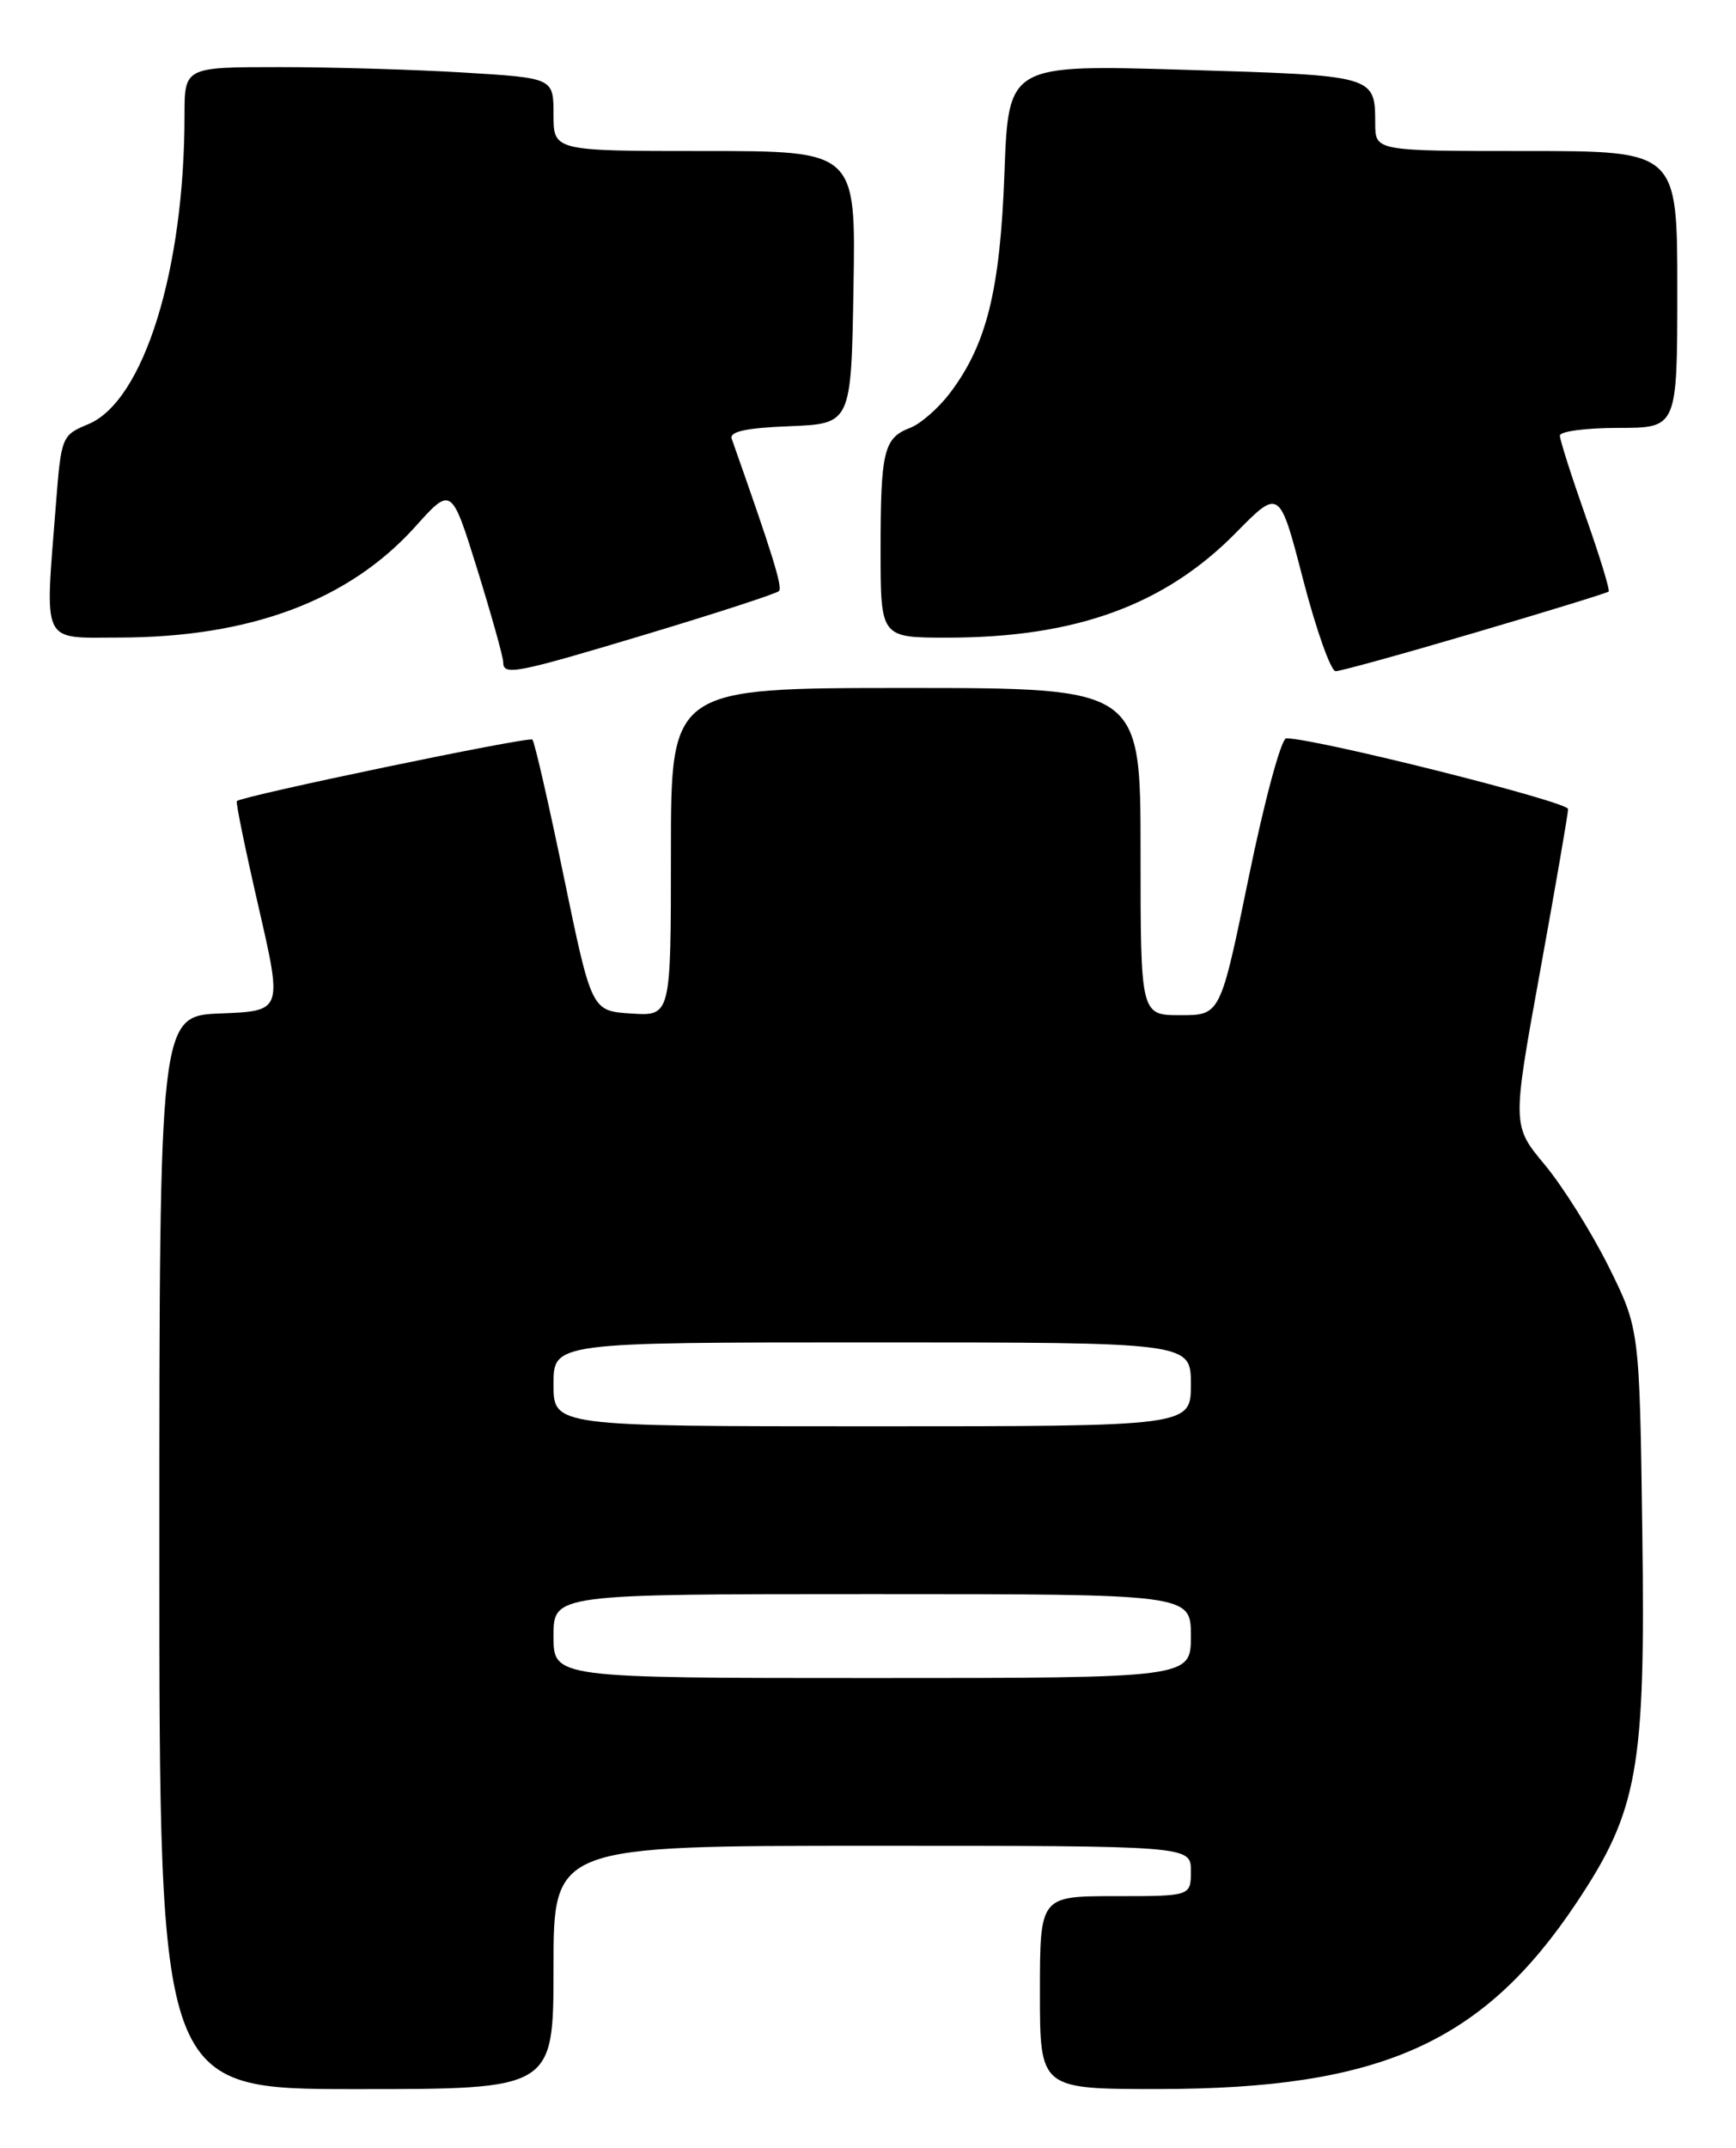 <?xml version="1.0" encoding="UTF-8" standalone="no"?>
<!DOCTYPE svg PUBLIC "-//W3C//DTD SVG 1.1//EN" "http://www.w3.org/Graphics/SVG/1.1/DTD/svg11.dtd" >
<svg xmlns="http://www.w3.org/2000/svg" xmlns:xlink="http://www.w3.org/1999/xlink" version="1.1" viewBox="0 0 207 256">
 <g >
 <path fill="currentColor"
d=" M 66.00 234.50 C 66.00 220.00 66.00 220.00 104.00 220.00 C 142.00 220.00 142.00 220.00 142.00 223.00 C 142.00 226.00 142.00 226.00 133.00 226.00 C 124.00 226.00 124.00 226.00 124.00 237.50 C 124.00 249.00 124.00 249.00 138.25 248.99 C 164.60 248.96 176.81 243.52 187.96 226.82 C 195.32 215.80 196.21 210.83 195.83 182.76 C 195.50 158.39 195.50 158.39 191.80 150.94 C 189.76 146.85 186.34 141.40 184.20 138.83 C 180.30 134.15 180.30 134.15 183.63 115.83 C 185.46 105.75 186.97 97.02 186.98 96.43 C 187.00 95.56 156.88 88.00 153.37 88.00 C 152.78 88.00 150.77 95.42 148.91 104.50 C 145.52 121.00 145.52 121.00 140.76 121.00 C 136.00 121.00 136.00 121.00 136.00 101.50 C 136.00 82.00 136.00 82.00 108.00 82.00 C 80.00 82.00 80.00 82.00 80.00 101.55 C 80.00 121.11 80.00 121.11 75.27 120.80 C 70.54 120.50 70.54 120.50 67.24 104.56 C 65.43 95.79 63.74 88.40 63.48 88.15 C 63.09 87.75 29.00 94.84 28.24 95.48 C 28.09 95.60 29.26 101.28 30.83 108.10 C 33.68 120.50 33.68 120.50 26.34 120.79 C 19.00 121.08 19.00 121.08 19.00 185.04 C 19.00 249.00 19.00 249.00 42.50 249.00 C 66.00 249.00 66.00 249.00 66.00 234.50 Z  M 77.42 75.49 C 85.62 73.02 92.58 70.75 92.88 70.45 C 93.34 69.99 92.10 66.02 87.25 52.30 C 86.95 51.44 88.97 51.00 94.16 50.80 C 101.50 50.50 101.50 50.50 101.77 34.25 C 102.05 18.00 102.05 18.00 84.02 18.00 C 66.00 18.00 66.00 18.00 66.00 13.65 C 66.00 9.30 66.00 9.30 55.34 8.65 C 49.48 8.29 39.58 8.00 33.34 8.00 C 22.00 8.00 22.00 8.00 22.00 13.78 C 22.00 32.16 17.13 47.80 10.54 50.55 C 7.35 51.88 7.30 52.01 6.66 60.20 C 5.34 77.08 4.82 76.00 14.25 75.99 C 29.89 75.96 41.61 71.56 49.52 62.77 C 53.83 57.97 53.83 57.97 56.92 67.89 C 58.61 73.35 60.00 78.30 60.00 78.91 C 60.00 80.58 61.39 80.31 77.42 75.49 Z  M 175.90 75.40 C 184.48 72.88 191.64 70.67 191.81 70.51 C 191.99 70.34 190.75 66.30 189.06 61.52 C 187.38 56.75 186.00 52.43 186.00 51.92 C 186.00 51.41 189.15 51.00 193.00 51.00 C 200.00 51.00 200.00 51.00 200.00 34.50 C 200.00 18.00 200.00 18.00 182.00 18.00 C 164.00 18.00 164.00 18.00 163.98 14.75 C 163.96 8.97 164.09 9.01 141.30 8.32 C 120.25 7.69 120.25 7.69 119.77 20.60 C 119.26 34.55 117.67 41.02 113.30 46.81 C 111.93 48.63 109.78 50.51 108.54 50.99 C 105.38 52.19 105.00 53.74 105.00 65.58 C 105.00 76.00 105.00 76.00 112.95 76.00 C 128.24 76.00 138.87 72.14 147.38 63.49 C 152.57 58.22 152.57 58.22 155.39 69.11 C 156.95 75.10 158.69 80.00 159.26 80.00 C 159.83 80.00 167.32 77.93 175.90 75.40 Z  M 66.00 195.00 C 66.00 190.00 66.00 190.00 104.00 190.00 C 142.00 190.00 142.00 190.00 142.00 195.00 C 142.00 200.00 142.00 200.00 104.00 200.00 C 66.00 200.00 66.00 200.00 66.00 195.00 Z  M 66.00 165.00 C 66.00 160.00 66.00 160.00 104.00 160.00 C 142.00 160.00 142.00 160.00 142.00 165.00 C 142.00 170.00 142.00 170.00 104.00 170.00 C 66.00 170.00 66.00 170.00 66.00 165.00 Z "/>
</g>
</svg>